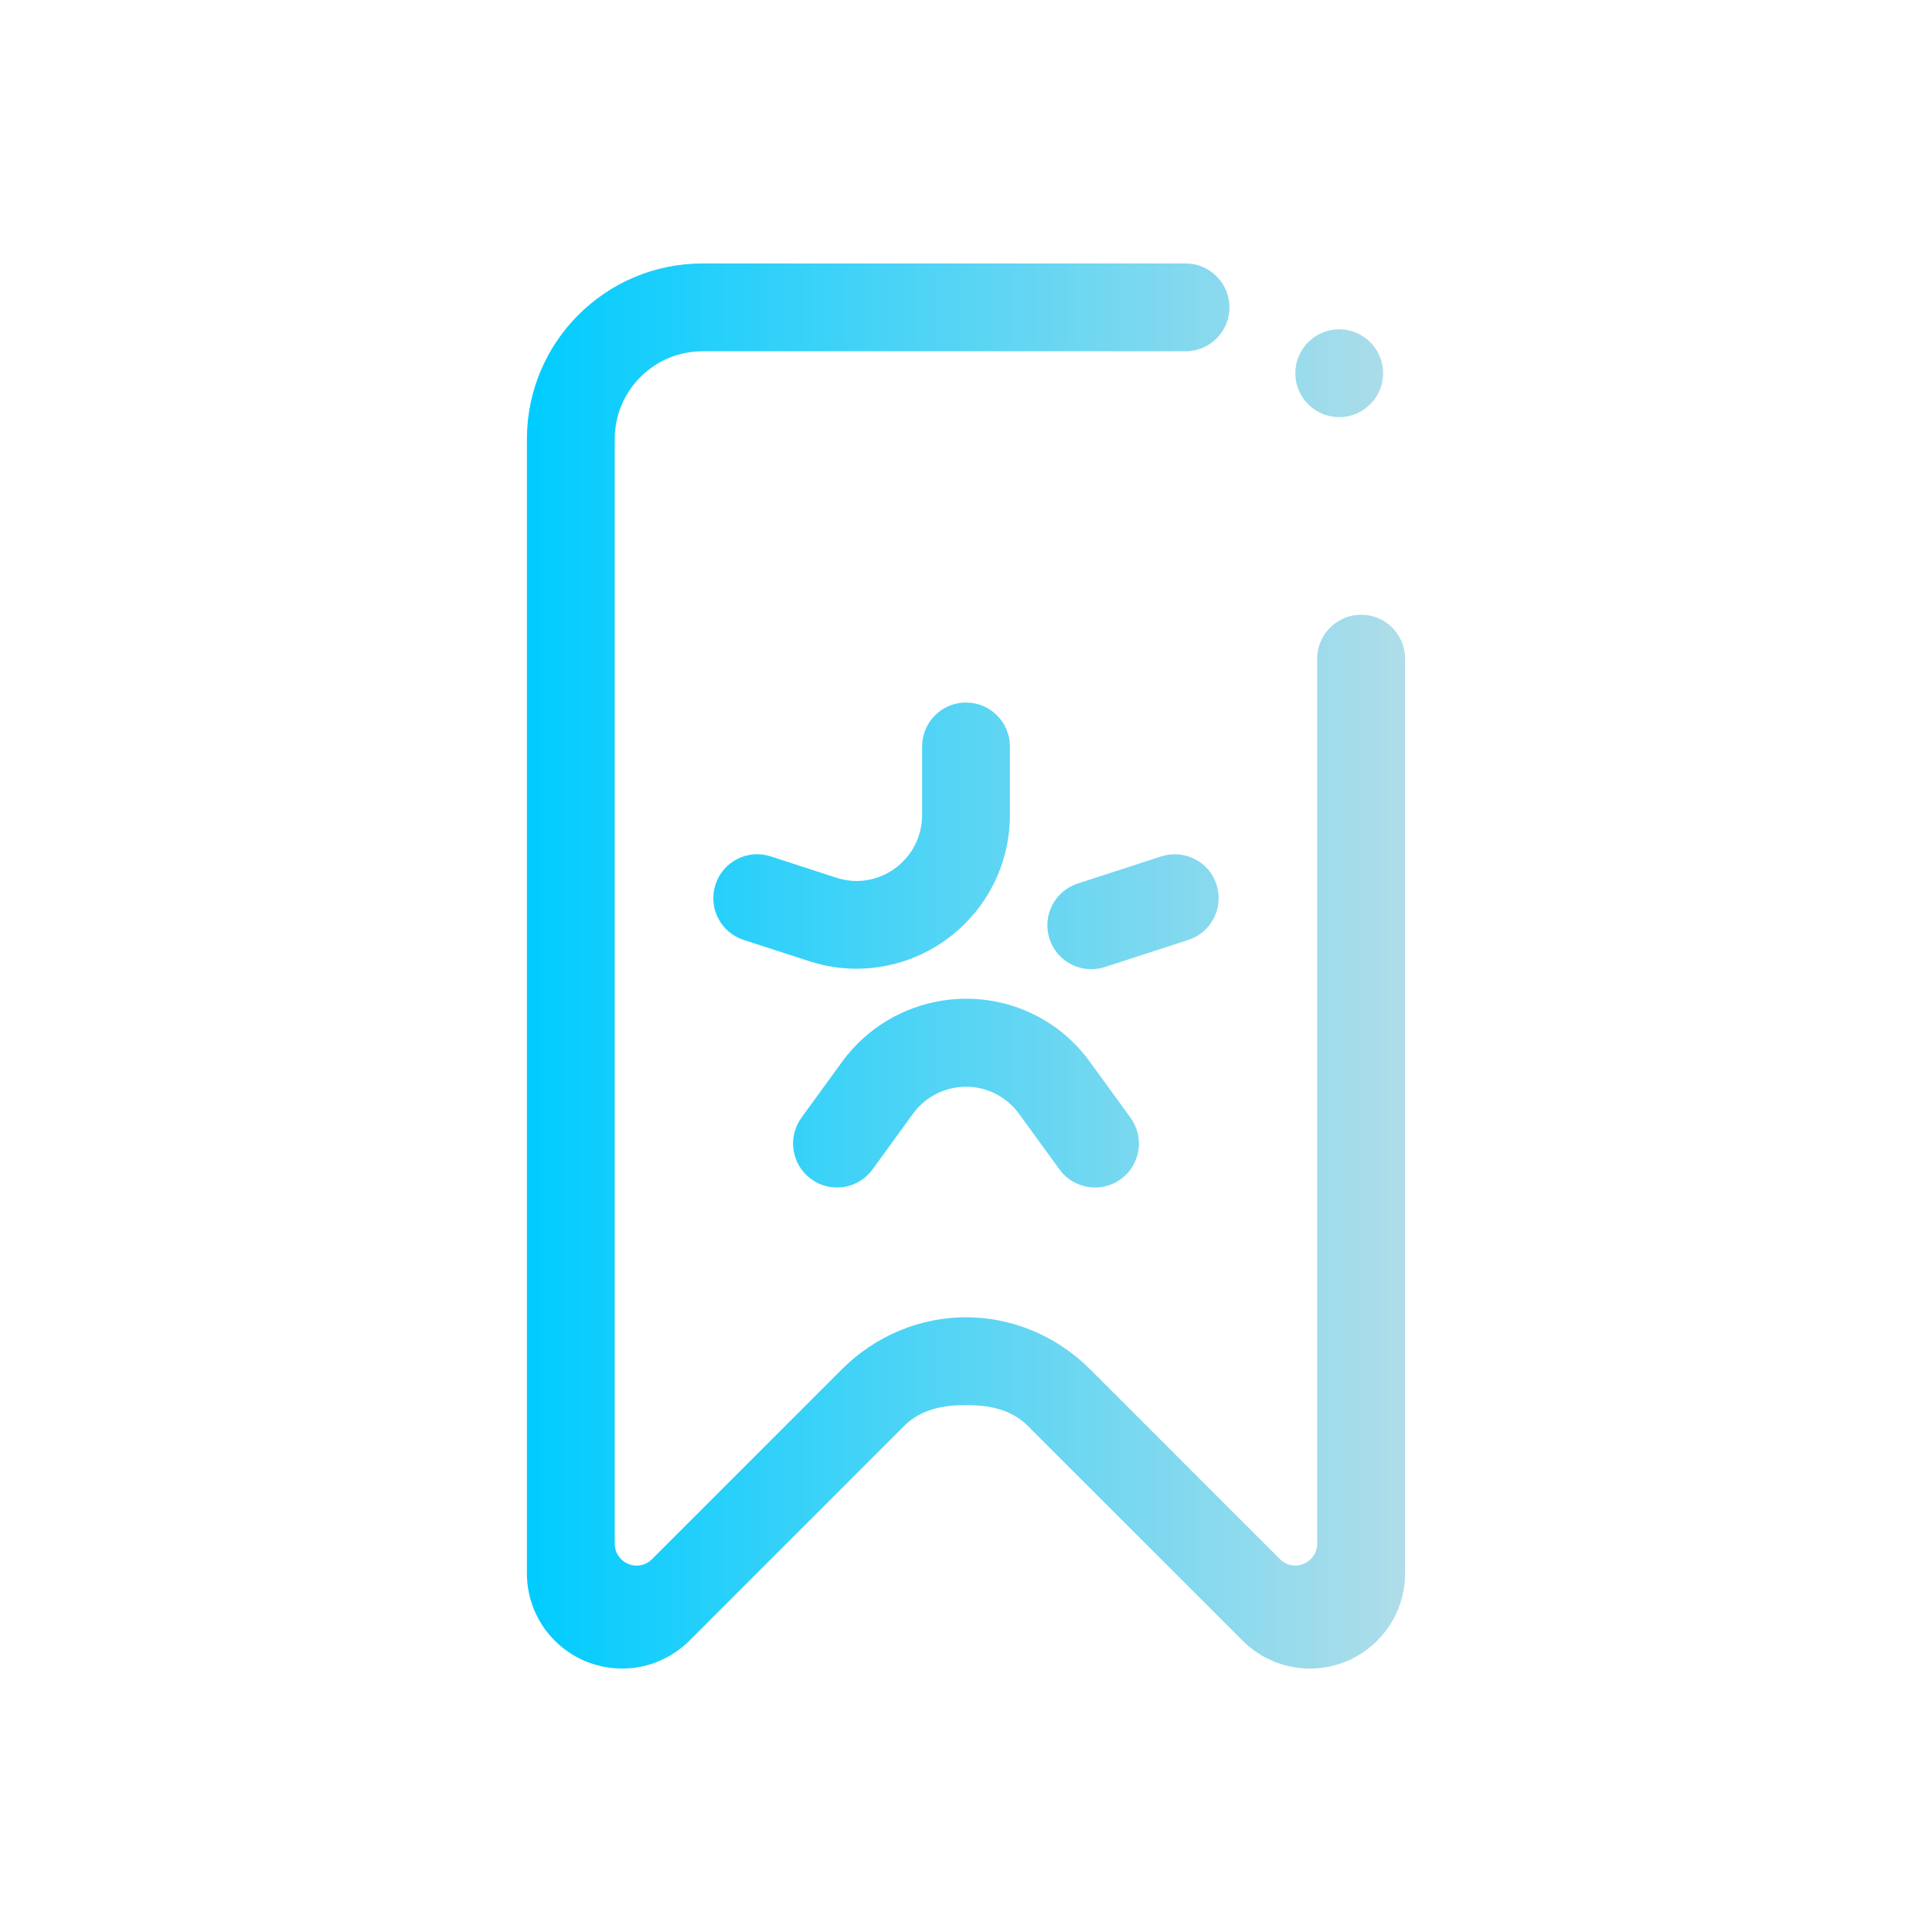 <?xml version="1.0" encoding="UTF-8" standalone="no"?>
<svg
   viewBox="0 0 22 22"
   version="1.1"
   id="svg6"
   sodipodi:docname="bookmarks.svg"
   inkscape:version="1.1.2 (0a00cf5339, 2022-02-04)"
   xmlns:inkscape="http://www.inkscape.org/namespaces/inkscape"
   xmlns:sodipodi="http://sodipodi.sourceforge.net/DTD/sodipodi-0.dtd"
   xmlns:xlink="http://www.w3.org/1999/xlink"
   xmlns="http://www.w3.org/2000/svg"
   xmlns:svg="http://www.w3.org/2000/svg">
  <sodipodi:namedview
     id="namedview8"
     pagecolor="#ffffff"
     bordercolor="#666666"
     borderopacity="1.0"
     inkscape:pageshadow="2"
     inkscape:pageopacity="0.0"
     inkscape:pagecheckerboard="0"
     showgrid="true"
     inkscape:zoom="14.136364"
     inkscape:cx="6.0836013"
     inkscape:cy="2.7942122"
     inkscape:window-width="1920"
     inkscape:window-height="1015"
     inkscape:window-x="0"
     inkscape:window-y="0"
     inkscape:window-maximized="1"
     inkscape:current-layer="svg6">
    <inkscape:grid
       type="xygrid"
       id="grid859" />
  </sodipodi:namedview>
  <defs
     id="defs3051">
    <style
       type="text/css"
       id="current-color-scheme">
      .ColorScheme-Text {
        color:#eff0f1;
      }
      </style>
    <linearGradient
       inkscape:collect="always"
       xlink:href="#linearGradient1249"
       id="linearGradient1251"
       x1="4.25"
       y1="8"
       x2="11.75"
       y2="8"
       gradientUnits="userSpaceOnUse"
       gradientTransform="matrix(1.333,0,0,1.333,0.333,0.333)" />
    <linearGradient
       inkscape:collect="always"
       id="linearGradient1249">
      <stop
         style="stop-color:#00ccff;stop-opacity:1"
         offset="0"
         id="stop1245" />
      <stop
         style="stop-color:#afdde9;stop-opacity:1"
         offset="1"
         id="stop1247" />
    </linearGradient>
  </defs>
  <path
     fill-rule="evenodd"
     clip-rule="evenodd"
     d="M 12.272,10.061 13.223,9.752 c 0.263,-0.085 0.545,0.058 0.63,0.321 0.085,0.262 -0.059,0.545 -0.321,0.63 l -0.951,0.309 c -0.263,0.085 -0.545,-0.059 -0.63,-0.321 -0.085,-0.263 0.058,-0.545 0.321,-0.63 z m 0.113,1.995 0.489,0.672 c 0.162,0.224 0.113,0.536 -0.111,0.699 -0.223,0.162 -0.536,0.113 -0.699,-0.111 l -0.455,-0.626 C 11.474,12.499 11.252,12.375 11,12.375 c -0.242,0 -0.457,0.115 -0.594,0.294 l -0.47,0.647 c -0.162,0.223 -0.475,0.273 -0.699,0.111 -0.223,-0.163 -0.273,-0.475 -0.111,-0.699 l 0.465,-0.64 c 0.569,-0.776 1.659,-0.948 2.439,-0.381 0.139,0.101 0.255,0.22 0.355,0.349 z M 11,8 c 0.276,0 0.5,0.224 0.5,0.5 v 0.781 c 0,0.967 -0.783,1.75 -1.75,1.75 -0.181,0 -0.355,-0.029 -0.52,-0.081 L 8.468,10.703 C 8.205,10.618 8.062,10.335 8.147,10.073 8.232,9.81 8.514,9.666 8.777,9.752 l 0.759,0.247 c 0.068,0.02 0.14,0.033 0.214,0.033 0.414,0 0.75,-0.336 0.75,-0.75 v -0.781 C 10.5,8.224 10.724,8 11,8 Z m 3.916,11 c -0.297,0 -0.566,-0.12 -0.762,-0.313 l -2.447,-2.447 C 11.512,16.044 11.256,16 11,16 c -0.256,0 -0.512,0.044 -0.707,0.24 l -2.447,2.447 C 7.65,18.88 7.381,19 7.084,19 6.485,19 6,18.515 6,17.916 V 5 C 6,3.896 6.896,3 8,3 h 5.5 C 13.776,3 14,3.224 14,3.5 14,3.776 13.776,4 13.5,4 H 8 C 7.448,4 7,4.448 7,5 v 12.578 c 0,0.138 0.112,0.25 0.25,0.25 0.065,0 0.124,-0.026 0.168,-0.067 l 2.167,-2.167 C 9.976,15.203 10.488,15 11,15 c 0.512,0 1.024,0.203 1.414,0.593 l 2.167,2.167 c 0.044,0.041 0.103,0.067 0.168,0.067 0.138,0 0.25,-0.112 0.25,-0.25 V 7.5 C 15,7.224 15.224,7 15.5,7 15.776,7 16,7.224 16,7.5 V 17.916 C 16,18.515 15.515,19 14.916,19 Z M 15.25,4.75 c -0.276,0 -0.5,-0.224 -0.5,-0.5 0,-0.276 0.224,-0.5 0.5,-0.5 0.276,0 0.5,0.224 0.5,0.5 0,0.276 -0.224,0.5 -0.5,0.5 z"
     id="path2"
     style="fill:url(#linearGradient1251);fill-opacity:1;stroke-width:0.031" />
</svg>
